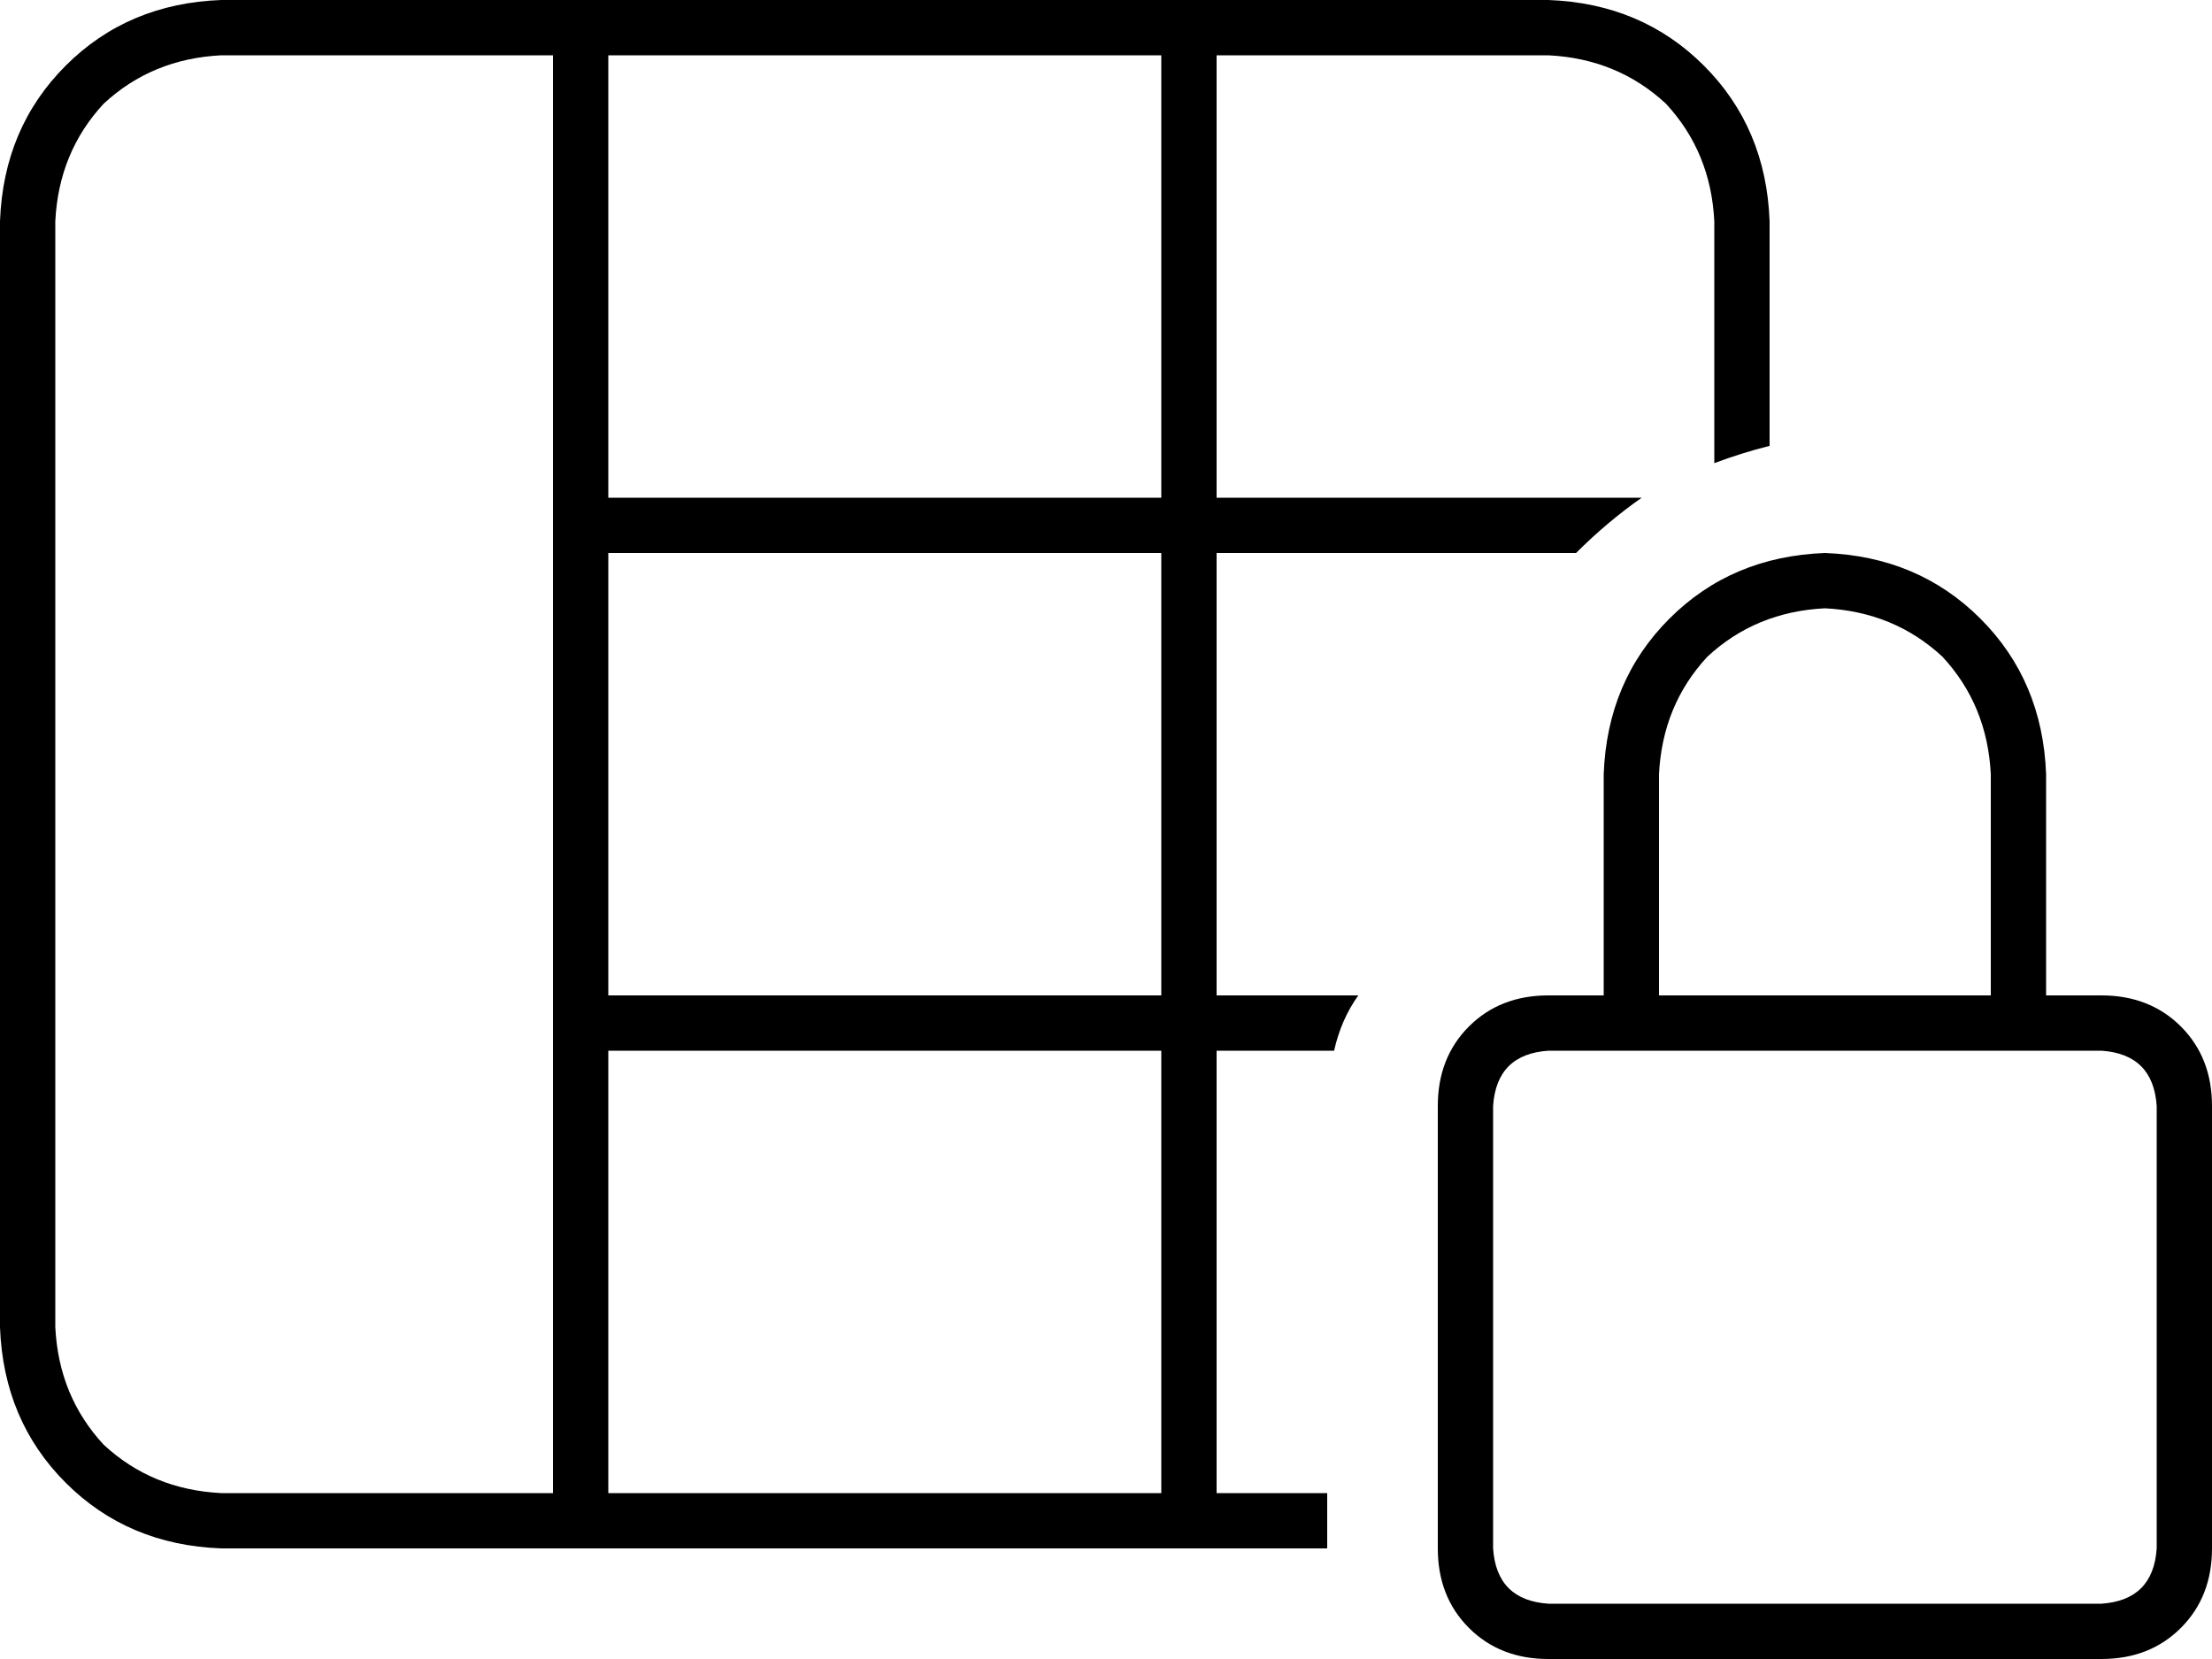 <svg xmlns="http://www.w3.org/2000/svg" viewBox="0 0 640 480">
  <path d="M 352 16 L 448 16 L 352 16 L 448 16 Q 468 17 482 30 Q 495 44 496 64 L 496 134 L 496 134 Q 504 131 512 129 L 512 64 L 512 64 Q 511 37 493 19 Q 475 1 448 0 L 64 0 L 64 0 Q 37 1 19 19 Q 1 37 0 64 L 0 384 L 0 384 Q 1 411 19 429 Q 37 447 64 448 L 384 448 L 384 448 L 384 432 L 384 432 L 352 432 L 352 432 L 352 304 L 352 304 L 386 304 L 386 304 Q 388 295 393 288 L 352 288 L 352 288 L 352 160 L 352 160 L 456 160 L 456 160 Q 465 151 475 144 L 352 144 L 352 144 L 352 16 L 352 16 Z M 336 16 L 336 144 L 336 16 L 336 144 L 176 144 L 176 144 L 176 16 L 176 16 L 336 16 L 336 16 Z M 160 16 L 160 432 L 160 16 L 160 432 L 64 432 L 64 432 Q 44 431 30 418 Q 17 404 16 384 L 16 64 L 16 64 Q 17 44 30 30 Q 44 17 64 16 L 160 16 L 160 16 Z M 176 432 L 176 304 L 176 432 L 176 304 L 336 304 L 336 304 L 336 432 L 336 432 L 176 432 L 176 432 Z M 336 288 L 176 288 L 336 288 L 176 288 L 176 160 L 176 160 L 336 160 L 336 160 L 336 288 L 336 288 Z M 528 176 Q 548 177 562 190 L 562 190 L 562 190 Q 575 204 576 224 L 576 288 L 576 288 L 480 288 L 480 288 L 480 224 L 480 224 Q 481 204 494 190 Q 508 177 528 176 L 528 176 Z M 464 224 L 464 288 L 464 224 L 464 288 L 448 288 L 448 288 Q 434 288 425 297 Q 416 306 416 320 L 416 448 L 416 448 Q 416 462 425 471 Q 434 480 448 480 L 608 480 L 608 480 Q 622 480 631 471 Q 640 462 640 448 L 640 320 L 640 320 Q 640 306 631 297 Q 622 288 608 288 L 592 288 L 592 288 L 592 224 L 592 224 Q 591 197 573 179 Q 555 161 528 160 Q 501 161 483 179 Q 465 197 464 224 L 464 224 Z M 448 304 L 464 304 L 448 304 L 608 304 Q 623 305 624 320 L 624 448 L 624 448 Q 623 463 608 464 L 448 464 L 448 464 Q 433 463 432 448 L 432 320 L 432 320 Q 433 305 448 304 L 448 304 Z" />
</svg>